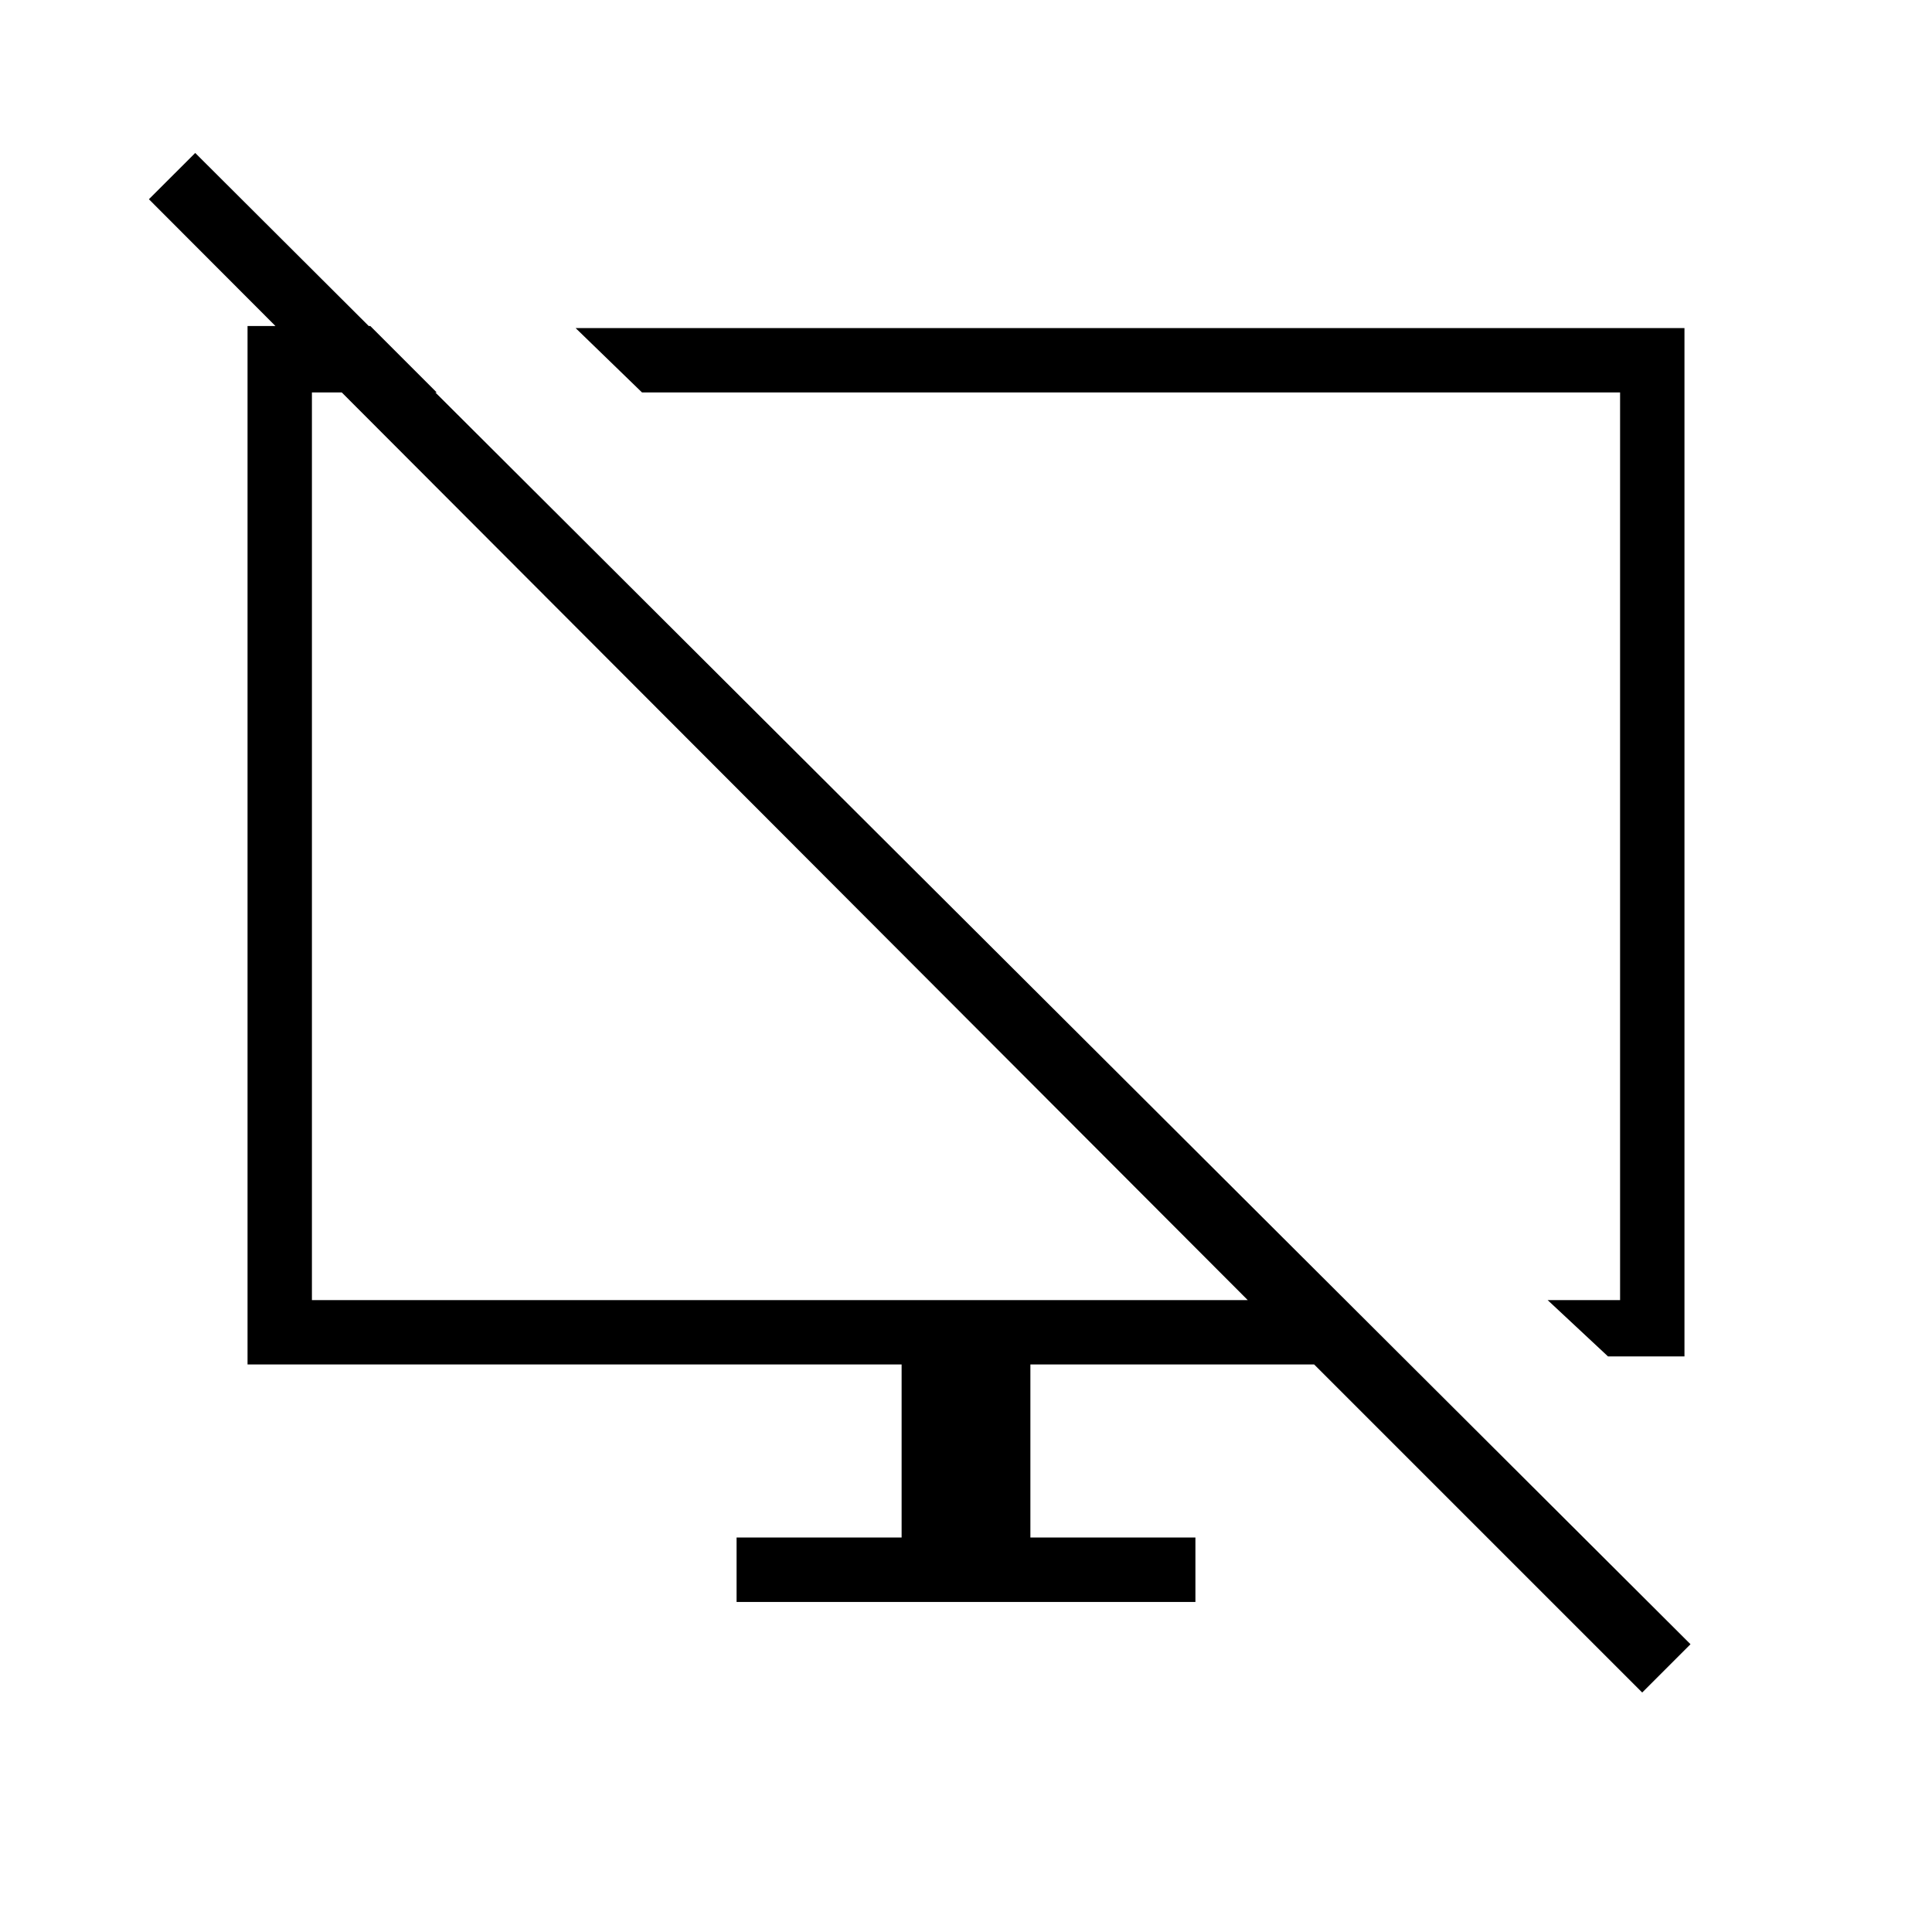 <svg xmlns="http://www.w3.org/2000/svg" height="40" width="40"><path d="m7.667 6.75 1.375 1.375H6.458v18.792h19.375L3.083 4.125l.959-.958L35 34.042l-1 1-6.792-6.792h-5.875v3.583h3.417v1.334h-9.5v-1.334h3.417V28.25H5.125V6.75Zm25.625 21.333-1.25-1.166h1.5V8.125h-20.25l-1.375-1.333h22.958v21.291ZM22.667 17.5Zm-6.125.042Z"/></svg>